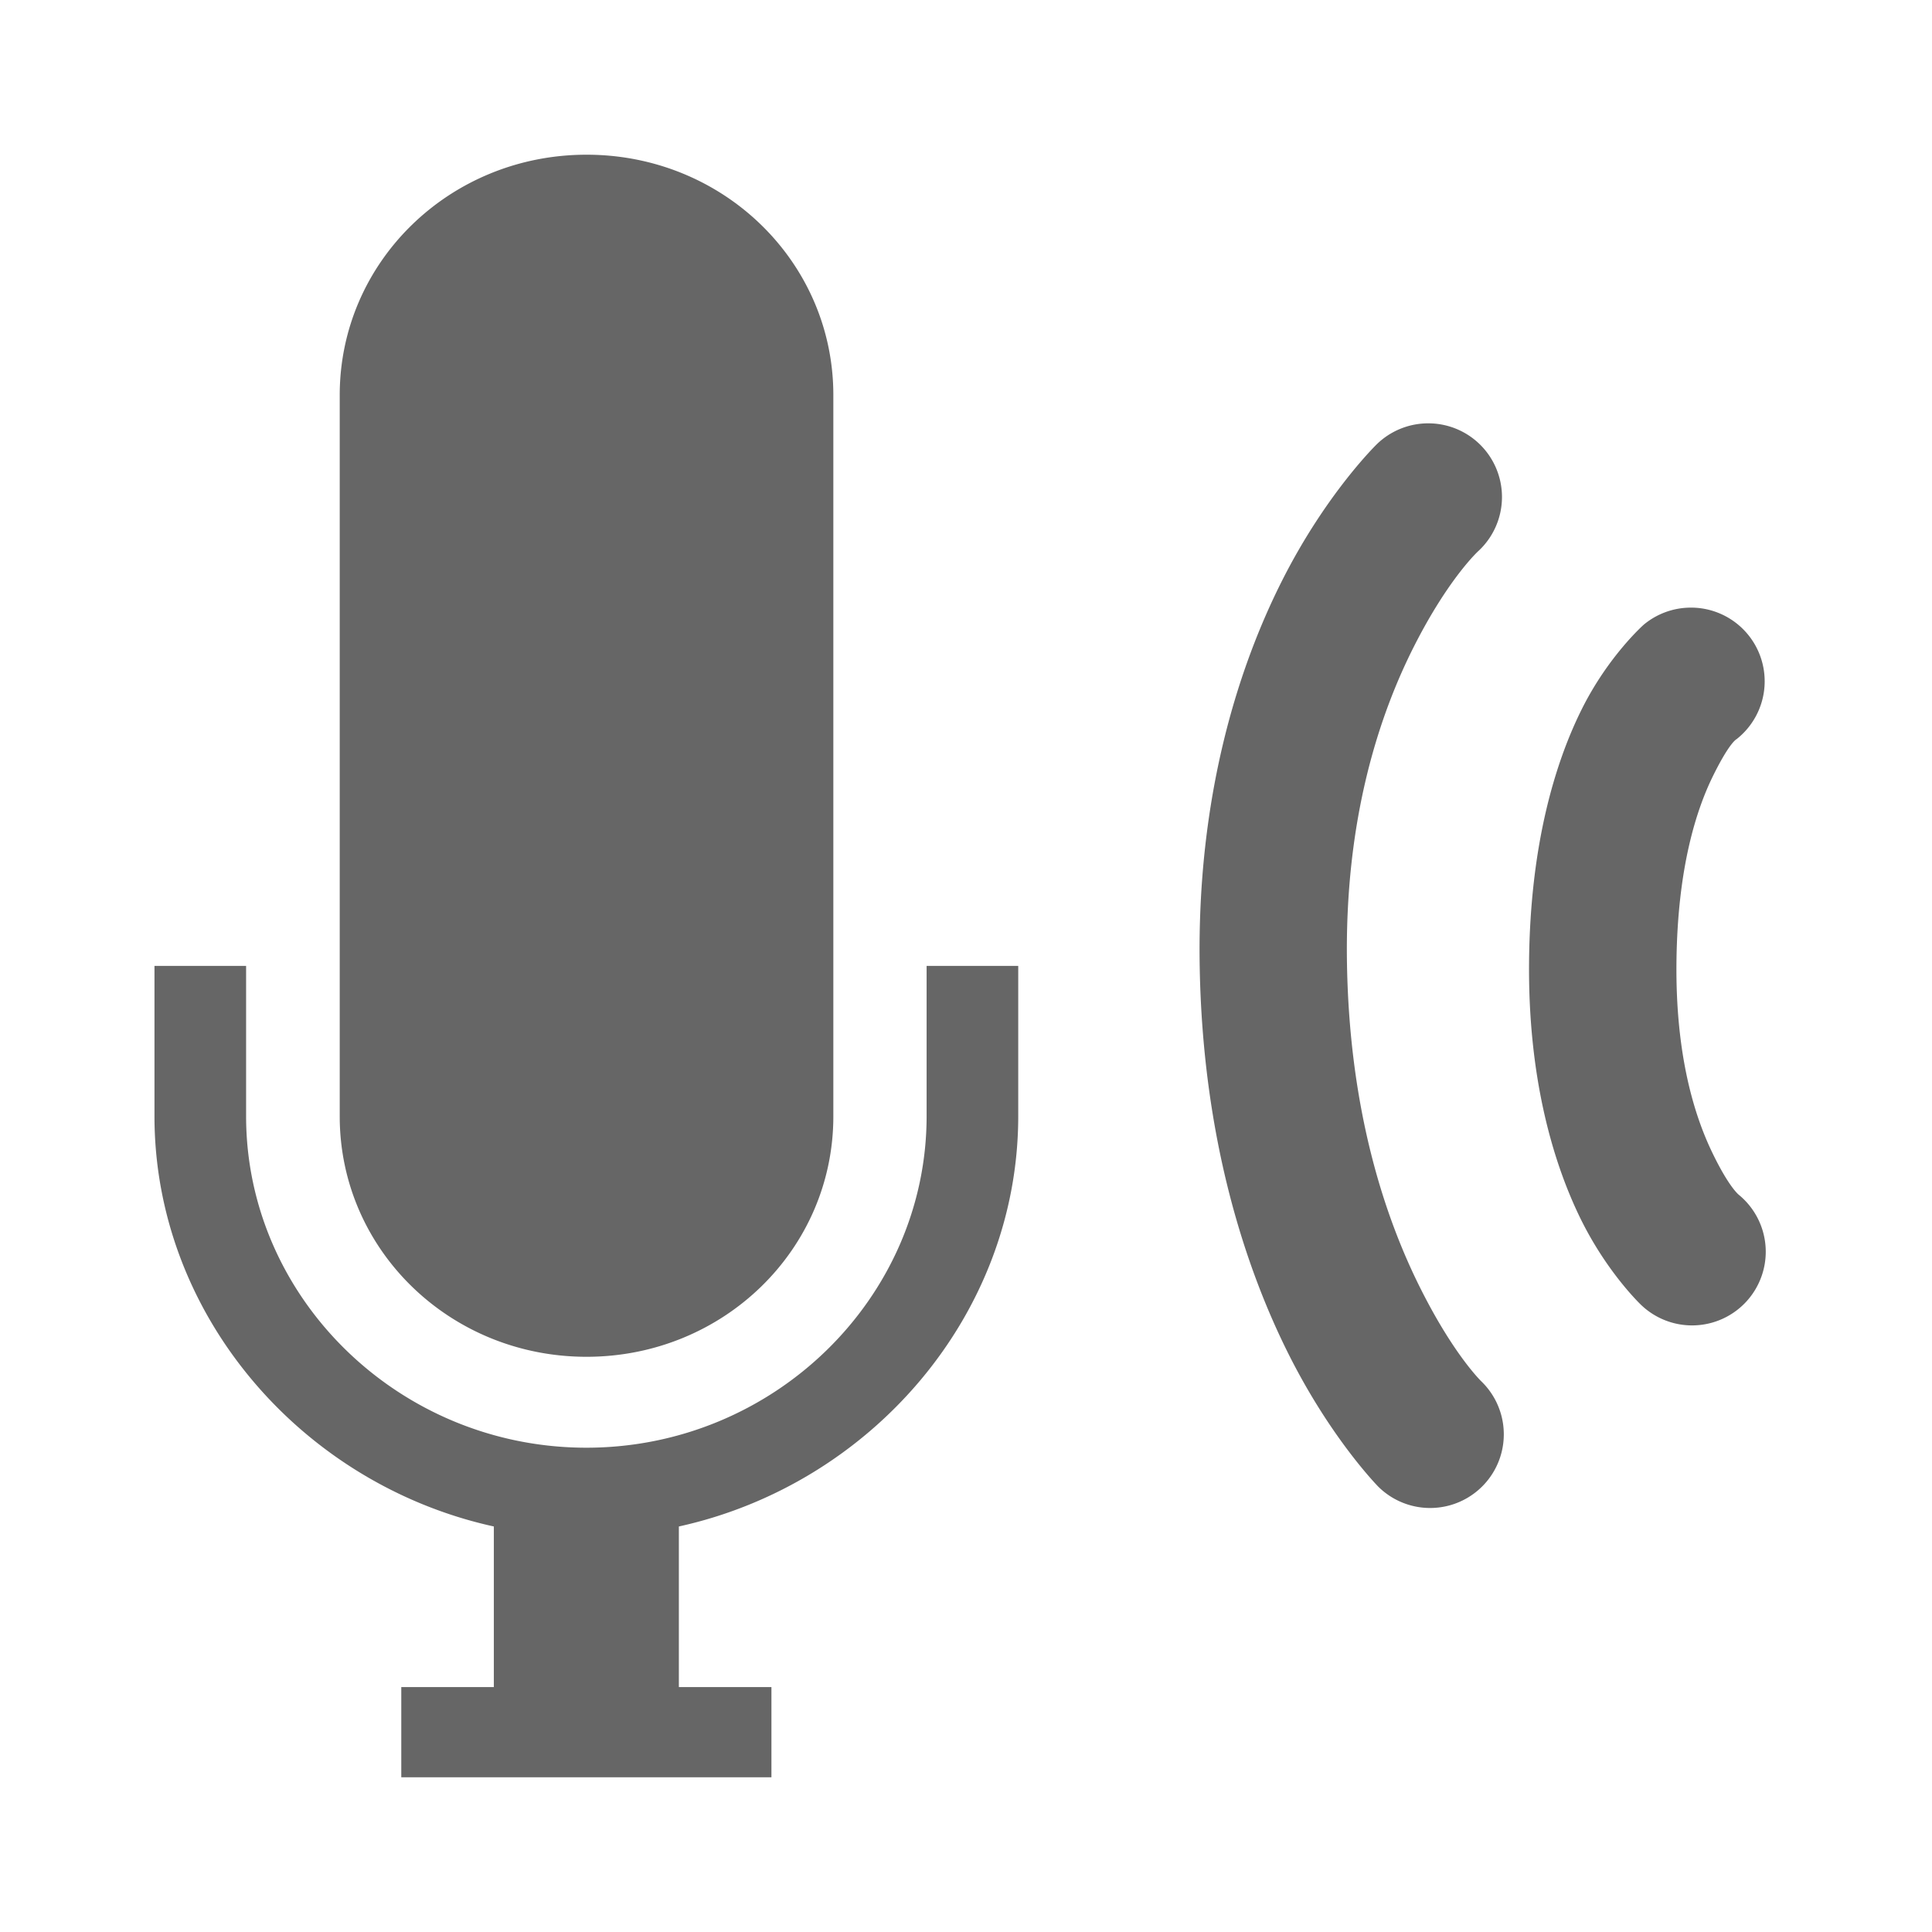 <?xml version="1.0" encoding="UTF-8" standalone="no"?>
<svg
   xmlns:dc="http://purl.org/dc/elements/1.1/"
   xmlns:cc="http://creativecommons.org/ns#"
   xmlns:rdf="http://www.w3.org/1999/02/22-rdf-syntax-ns#"
   xmlns:svg="http://www.w3.org/2000/svg"
   xmlns="http://www.w3.org/2000/svg"
   id="svg2"
   viewBox="0 0 512 512"
   height="100%"
   width="100%"
   version="1.1">
  <defs
     id="defs104" />
  <path
     style="fill:none;fill-opacity:1;stroke:none"
     id="rect2986"
     d="M 26,0 C 11.603,0 0,11.603 0,26 l 0,460 c 0,14.397 11.603,26 26,26 l 460,0 c 14.397,0 26,-11.603 26,-26 L 512,26 C 512,11.603 500.397,0 486,0 L 26,0 Z" />
  <path
     id="path3417"
     d="m 155.437,41 c -36.229,0 -65.406,28.38 -65.406,63.719 l 0,176.062 -24.812,-24.812 -24.281,0 0,39.812 c 0,29.852 12.537,57.211 32.674,77.348 l 57.264,57.264 0,16.701 -24.531,0 0,23.906 41,41 338.656,0 c 14.397,0 26,-11.603 26,-26 l 0,-244.094 -76.375,-76.375 c 0,0 -5.031,4.447 -10.498,12.377 l -60.221,-60.221 c 0,0 -13.335,12.902 -25,35.906 -4.49,8.854 -8.89,19.412 -12.568,31.615 L 202.335,60.207 C 190.475,48.347 173.884,41 155.468,41 l -0.031,0 z"
     style="opacity:0.0;fill:#000000" />
  <path
     style="fill:#666666"
     id="path59"
     d="m 155.438,41 c -36.229,0 -65.406,28.38 -65.406,63.719 l 0,191.125 c 0,35.291 29.165,63.719 65.406,63.719 36.229,0 65.406,-28.38 65.406,-63.719 l 0,-191.125 C 220.858,69.427 191.696,41 155.469,41 l -0.031,0 z M 378.5,112.188 a 19.522,19.522 0 0 0 -13.594,5.5 c 0,0 -13.335,12.902 -25,35.906 -11.665,23.005 -22.783,57.392 -21.969,102.75 0.814,45.39 12.048,79.458 23.406,102.219 11.358,22.761 23.969,35.469 23.969,35.469 a 19.523,19.523 0 1 0 27.375,-27.844 c 0,0 -7.369,-6.951 -16.406,-25.062 -9.038,-18.111 -18.606,-46.115 -19.312,-85.469 -0.695,-38.688 8.633,-66.364 17.781,-84.406 9.148,-18.042 17,-25.188 17,-25.188 a 19.522,19.522 0 0 0 -13.25,-33.875 z m 69.156,48.844 a 19.522,19.522 0 0 0 -12.031,4.5 c 0,0 -9.485,8.353 -16.562,22.656 -7.078,14.303 -13.53,35.959 -13.844,66.531 -0.313,30.44 6.177,52.724 13.312,67.562 7.136,14.839 16.406,23.562 16.406,23.562 a 19.522,19.522 0 1 0 25.969,-29.125 c 0,0 -2.601,-1.837 -7.188,-11.375 -4.587,-9.538 -9.693,-25.451 -9.438,-50.25 0.261,-25.362 5.391,-40.785 9.75,-49.594 4.359,-8.809 6.156,-9.594 6.156,-9.594 a 19.522,19.522 0 0 0 -12.531,-34.875 z m -406.719,94.938 0,39.812 c 0,52.66 39.01,97.557 89.938,108.75 l 0,42.562 -24.531,0 0,23.906 98.094,0 0,-23.906 -24.531,0 0,-42.562 c 50.929,-11.196 89.938,-56.093 89.938,-108.75 l 0,-39.812 -24.281,0 0,39.812 c 0,48.275 -40.61,87.875 -90.156,87.875 -49.553,0 -90.188,-39.606 -90.188,-87.875 l 0,-39.812 -24.281,0 z" />
</svg>
